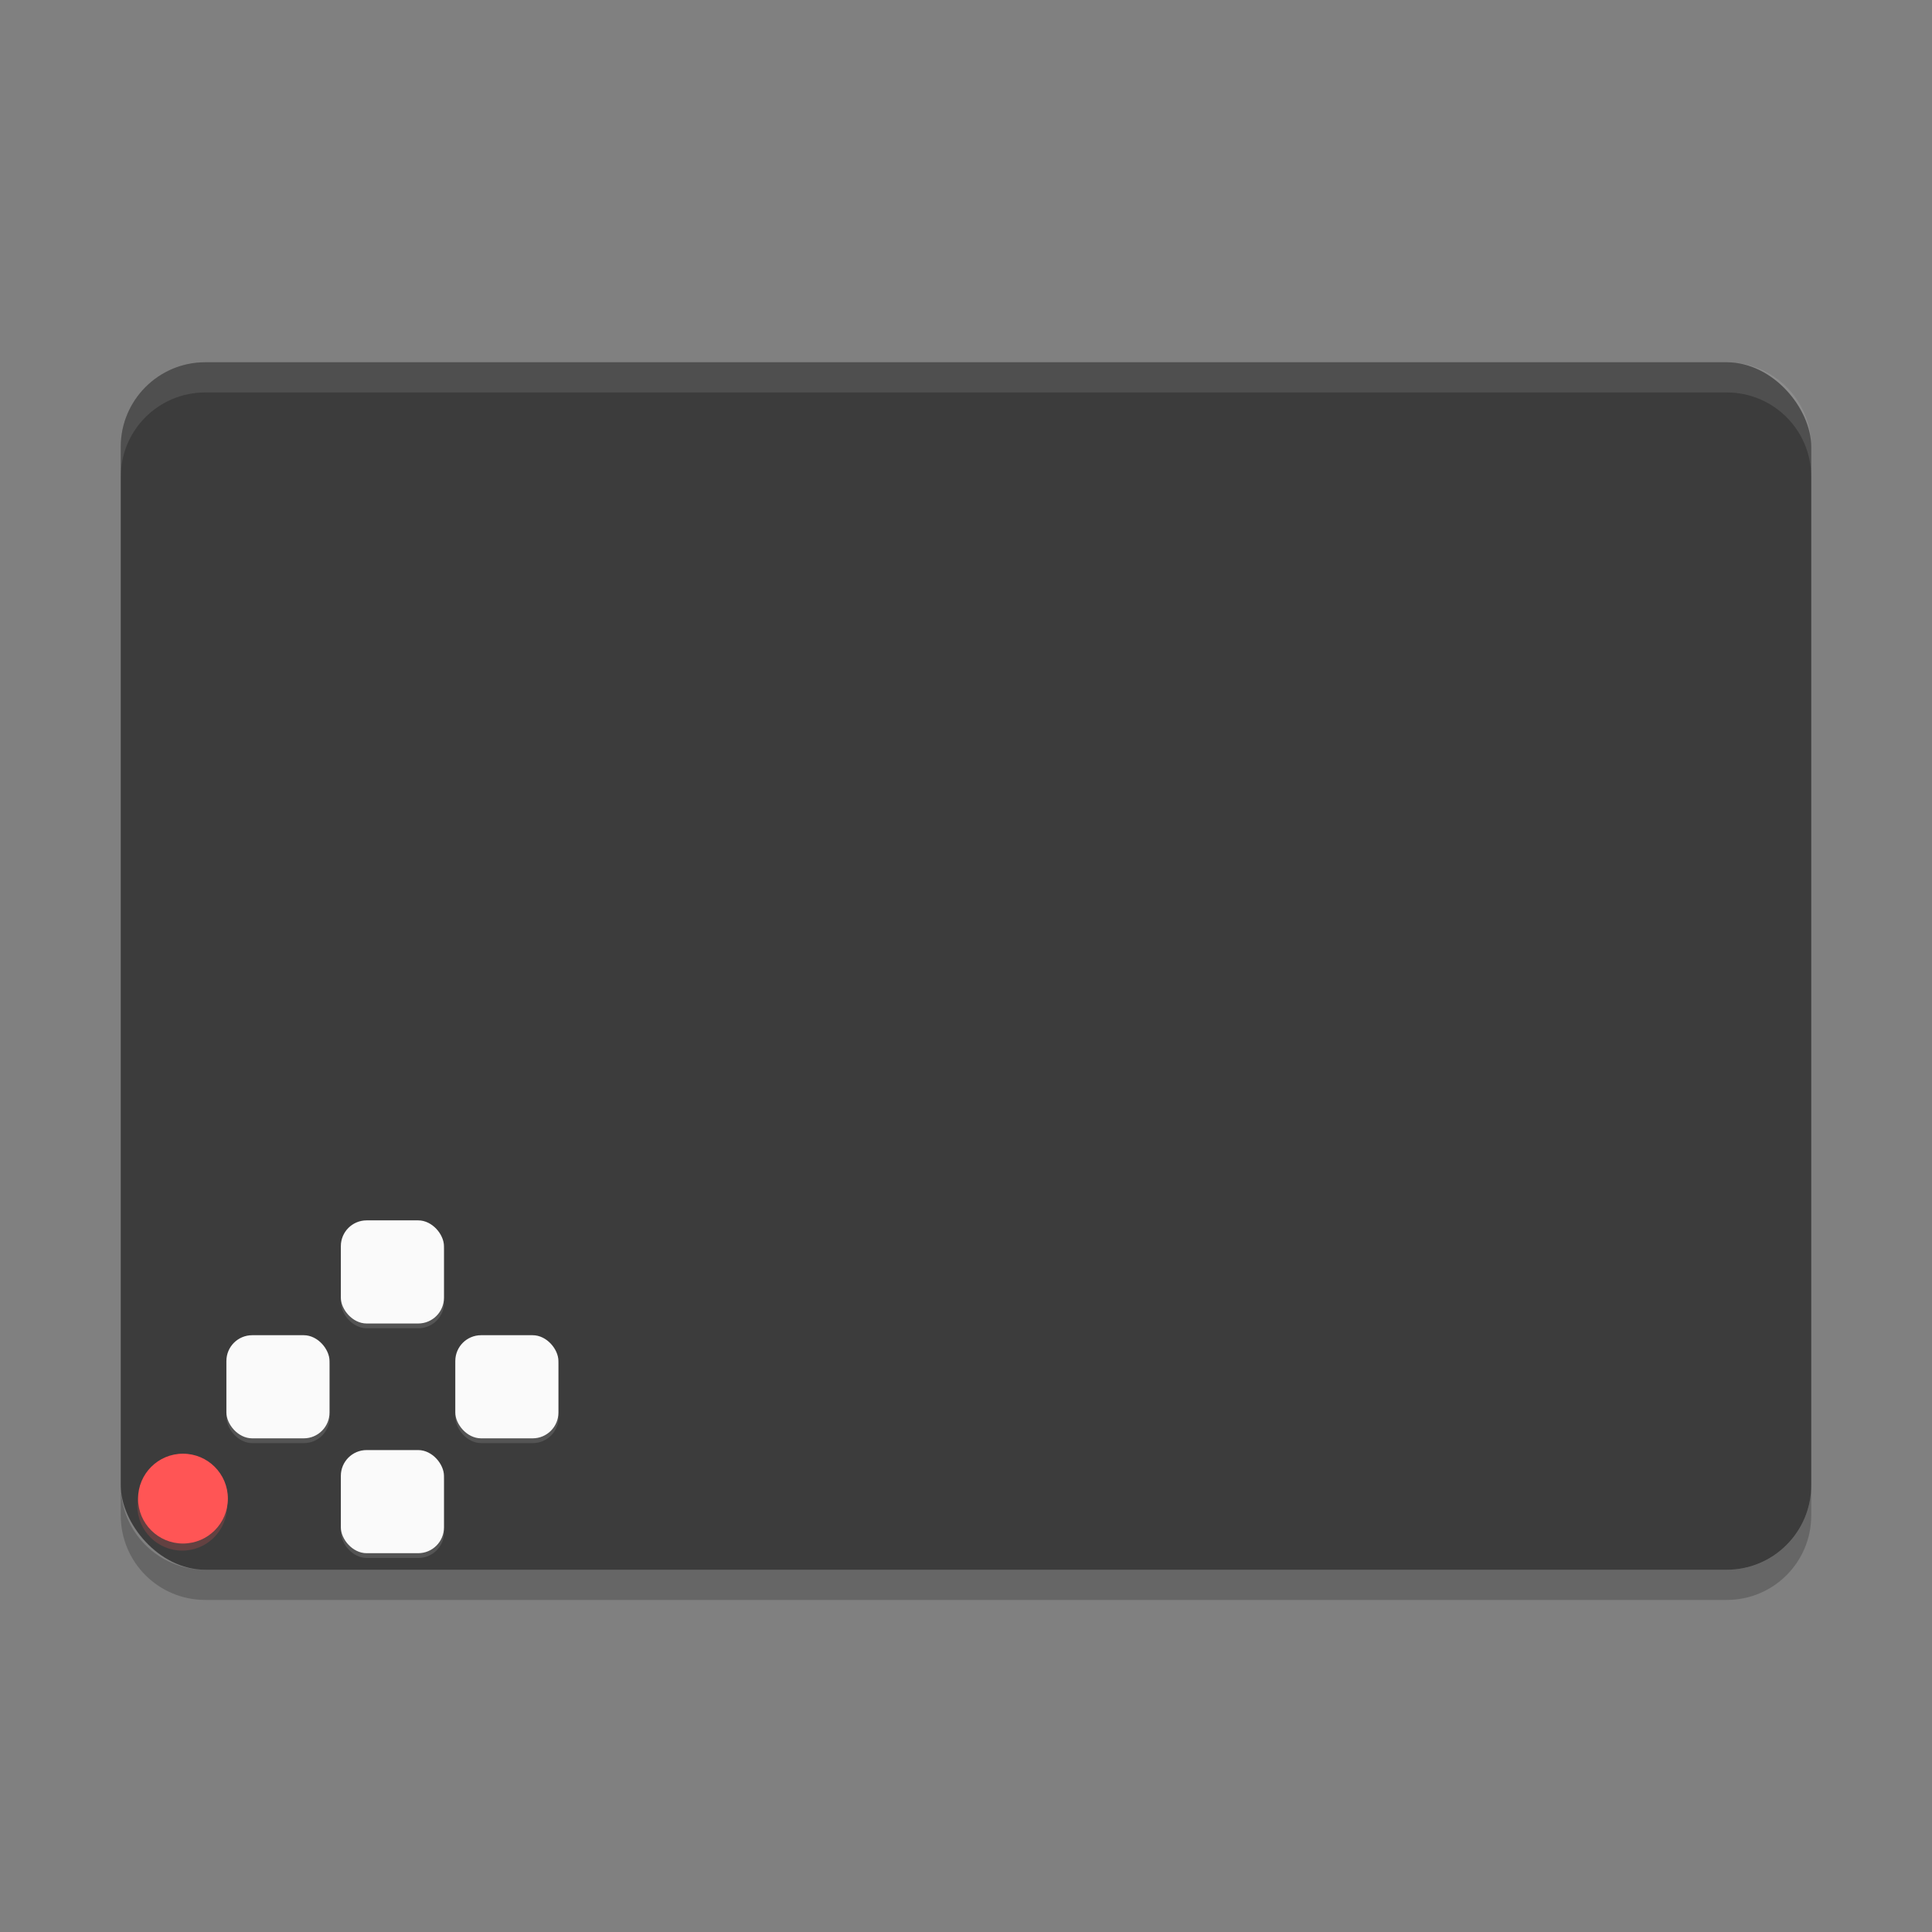 <?xml version="1.0" encoding="UTF-8" standalone="no"?>
<svg
   xmlns:dc="http://purl.org/dc/elements/1.1/"
   xmlns:cc="http://creativecommons.org/ns#"
   xmlns:rdf="http://www.w3.org/1999/02/22-rdf-syntax-ns#"
   xmlns:svg="http://www.w3.org/2000/svg"
   xmlns="http://www.w3.org/2000/svg"
   xmlns:sodipodi="http://sodipodi.sourceforge.net/DTD/sodipodi-0.dtd"
   xmlns:inkscape="http://www.inkscape.org/namespaces/inkscape"
   width="64"
   height="64"
   version="1"
   id="svg2"
   inkscape:version="0.48.5 r10040"
   sodipodi:docname="preferences-desktop-keyboard.svg">
  <rect width="100%" height="100%" fill="#808080" stroke="none"/>
  <defs
     id="defs52" />
  <sodipodi:namedview
     pagecolor="#ffffff"
     bordercolor="#666666"
     borderopacity="1"
     objecttolerance="10"
     gridtolerance="10"
     guidetolerance="10"
     inkscape:pageopacity="0"
     inkscape:pageshadow="2"
     inkscape:window-width="1652"
     inkscape:window-height="1042"
     id="namedview50"
     showgrid="false"
     inkscape:zoom="5.2149125"
     inkscape:cx="6.0362868"
     inkscape:cy="54.852127"
     inkscape:window-x="267"
     inkscape:window-y="-1"
     inkscape:window-maximized="1"
     inkscape:current-layer="svg2" />
  <rect
     style="fill:#3c3c3c;fill-opacity:1"
     width="56"
     height="40"
     x="4"
     y="12"
     rx="2.8"
     ry="2.8"
     id="rect4" />
  <g
     id="g3803"
     transform="matrix(0.496,0,0,0.496,15.371,39.394)">
    <circle
       transform="translate(-29.818,-0.863)"
       sodipodi:ry="3"
       sodipodi:rx="3"
       sodipodi:cy="22"
       sodipodi:cx="11"
       id="circle6"
       r="3"
       cy="22"
       cx="11"
       style="opacity:0.2;fill:#ff5555"
       d="m 14,22 c 0,1.657 -1.343,3 -3,3 -1.657,0 -3,-1.343 -3,-3 0,-1.657 1.343,-3 3,-3 1.657,0 3,1.343 3,3 z" />
    <circle
       transform="translate(-29.77,-0.336)"
       sodipodi:ry="3"
       sodipodi:rx="3"
       sodipodi:cy="21"
       sodipodi:cx="11"
       id="circle26"
       r="3"
       cy="21"
       cx="11"
       style="fill:#ff5555"
       d="m 14,21 c 0,1.657 -1.343,3 -3,3 -1.657,0 -3,-1.343 -3,-3 0,-1.657 1.343,-3 3,-3 1.657,0 3,1.343 3,3 z" />
  </g>
  <path
     style="opacity:.1;fill:#ffffff"
     d="m6.801 12c-1.551 0-2.801 1.25-2.801 2.801v1c0-1.551 1.25-2.801 2.801-2.801h50.398c1.551 0 2.801 1.25 2.801 2.801v-1c0-1.551-1.25-2.801-2.801-2.801h-50.398z"
     id="path46" />
  <path
     style="opacity:.2"
     d="m4 49.199v1c0 1.551 1.25 2.801 2.801 2.801h50.398c1.551 0 2.801-1.25 2.801-2.801v-1c0 1.551-1.25 2.801-2.801 2.801h-50.398c-1.551 0-2.801-1.25-2.801-2.801z"
     id="path48" />
  <g
     id="g3937"
     transform="translate(-1.029,2.8326477e-4)">
    <g
       style="fill:#ffffff;fill-opacity:0.125"
       transform="translate(4.005,0.158)"
       id="g3893-5">
      <g
         style="fill:#ffffff;fill-opacity:0.125"
         id="g3889-3"
         transform="matrix(0.854,0,0,0.854,0.646,7.507)">
        <rect
           ry="1"
           rx="1"
           y="38.547"
           x="8.986"
           height="4"
           width="4"
           id="rect3851-3-5"
           style="fill:#ffffff;fill-opacity:0.125;fill-rule:nonzero" />
        <rect
           ry="1"
           rx="1"
           y="47.457"
           x="8.986"
           height="4"
           width="4"
           id="rect3851-6-6"
           style="fill:#ffffff;fill-opacity:0.125;fill-rule:nonzero" />
      </g>
      <g
         style="fill:#ffffff;fill-opacity:0.125"
         id="g3885-2"
         transform="matrix(0.854,0,0,0.854,0.661,7.265)">
        <rect
           ry="1"
           rx="1"
           y="43.285"
           x="4.529"
           height="4"
           width="4"
           id="rect3851-9"
           style="fill:#ffffff;fill-opacity:0.125;fill-rule:nonzero" />
        <rect
           ry="1"
           rx="1"
           y="43.285"
           x="13.408"
           height="4"
           width="4"
           id="rect3851-7-1"
           style="fill:#ffffff;fill-opacity:0.125;fill-rule:nonzero" />
      </g>
    </g>
    <g
       transform="translate(4,0)"
       id="g3893">
      <g
         id="g3889"
         transform="matrix(0.854,0,0,0.854,0.646,7.507)">
        <rect
           ry="1"
           rx="1"
           y="38.547"
           x="8.986"
           height="4"
           width="4"
           id="rect3851-3"
           style="fill:#fafafa;fill-opacity:1;fill-rule:nonzero" />
        <rect
           ry="1"
           rx="1"
           y="47.457"
           x="8.986"
           height="4"
           width="4"
           id="rect3851-6"
           style="fill:#fafafa;fill-opacity:1;fill-rule:nonzero" />
      </g>
      <g
         id="g3885"
         transform="matrix(0.854,0,0,0.854,0.661,7.265)">
        <rect
           ry="1"
           rx="1"
           y="43.285"
           x="4.529"
           height="4"
           width="4"
           id="rect3851"
           style="fill:#fafafa;fill-opacity:1;fill-rule:nonzero" />
        <rect
           ry="1"
           rx="1"
           y="43.285"
           x="13.408"
           height="4"
           width="4"
           id="rect3851-7"
           style="fill:#fafafa;fill-opacity:1;fill-rule:nonzero" />
      </g>
    </g>
  </g>
</svg>
